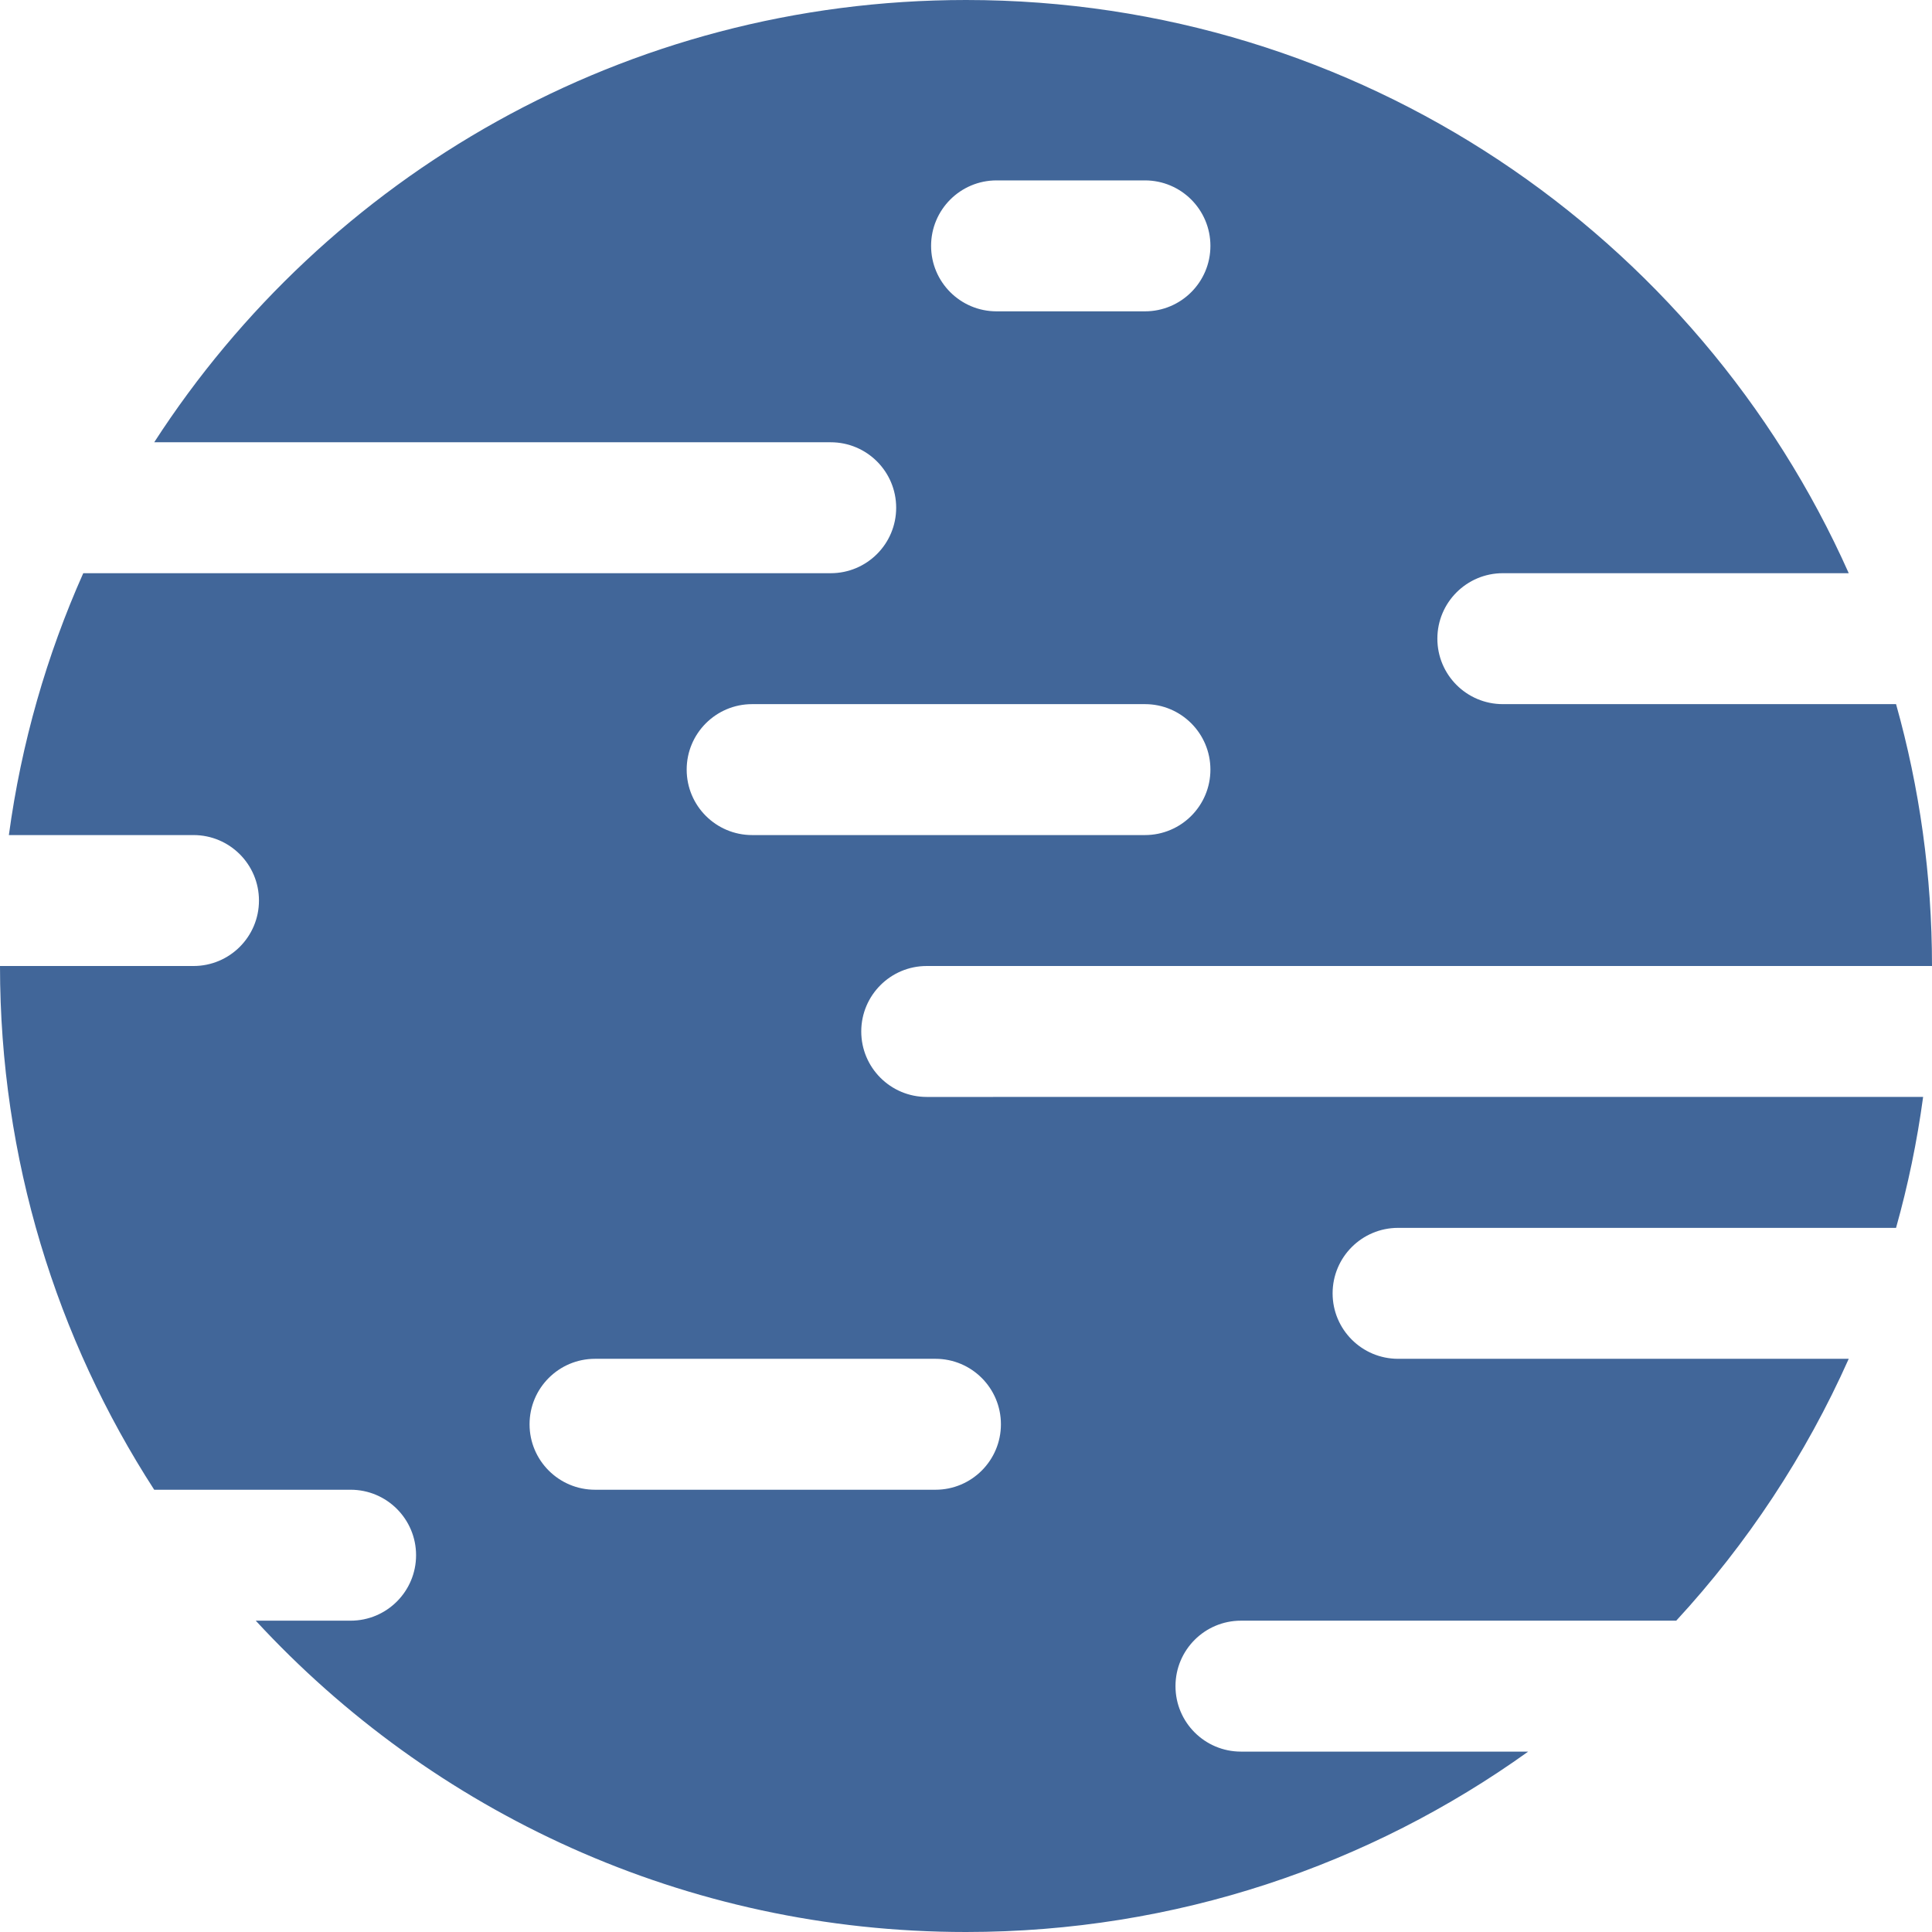 <?xml version="1.0" encoding="iso-8859-1"?>
<!-- Generator: Adobe Illustrator 18.0.0, SVG Export Plug-In . SVG Version: 6.00 Build 0)  -->
<!DOCTYPE svg PUBLIC "-//W3C//DTD SVG 1.1//EN" "http://www.w3.org/Graphics/SVG/1.1/DTD/svg11.dtd">
<svg version="1.1" id="Capa_1" xmlns="http://www.w3.org/2000/svg" xmlns:xlink="http://www.w3.org/1999/xlink" x="0px" y="0px"
	 viewBox="0 0 221.333 221.333" style=" fill: #416699; enable-background:new 0 0 221.333 221.333;" xml:space="preserve">
<path d="M106.167,110.667h115.166v0c0-10.398-1.437-20.459-4.118-30h-45.048c-4.143,0-7.5-3.357-7.5-7.5s3.357-7.5,7.5-7.5h39.628
	C194.552,26.975,155.761,0,110.667,0c-39.004,0-73.291,20.18-93,50.667h77.5c4.143,0,7.5,3.357,7.5,7.5s-3.357,7.5-7.5,7.5H9.538
	c-4.182,9.383-7.093,19.456-8.522,30h21.151c4.143,0,7.5,3.357,7.5,7.5s-3.357,7.5-7.5,7.5H0c0,22.116,6.491,42.714,17.666,60h22.5
	c4.143,0,7.5,3.357,7.5,7.5s-3.357,7.5-7.5,7.5H29.299c20.221,21.927,49.188,35.666,81.367,35.666
	c24.026,0,46.262-7.66,64.405-20.666h-32.905c-4.143,0-7.5-3.357-7.5-7.5s3.357-7.5,7.5-7.5h49.867
	c8.116-8.8,14.822-18.919,19.761-30h-51.628c-4.143,0-7.5-3.357-7.5-7.5s3.357-7.5,7.5-7.5h57.048c1.369-4.872,2.409-9.881,3.102-15
	H106.167c-4.143,0-7.5-3.357-7.5-7.5S102.024,110.667,106.167,110.667z M114.167,20.667h17c4.143,0,7.5,3.357,7.5,7.5
	s-3.357,7.5-7.5,7.5h-17c-4.143,0-7.5-3.357-7.5-7.5S110.024,20.667,114.167,20.667z M107.167,155.667c4.143,0,7.5,3.357,7.5,7.5
	s-3.357,7.5-7.5,7.5h-39c-4.143,0-7.5-3.357-7.5-7.5s3.357-7.5,7.5-7.5H107.167z M86.167,95.667c-4.143,0-7.5-3.357-7.5-7.5
	s3.357-7.5,7.5-7.5h45c4.143,0,7.5,3.357,7.5,7.5s-3.357,7.5-7.5,7.5H86.167z"/>
<g>
</g>
<g>
</g>
<g>
</g>
<g>
</g>
<g>
</g>
<g>
</g>
<g>
</g>
<g>
</g>
<g>
</g>
<g>
</g>
<g>
</g>
<g>
</g>
<g>
</g>
<g>
</g>
<g>
</g>
</svg>
